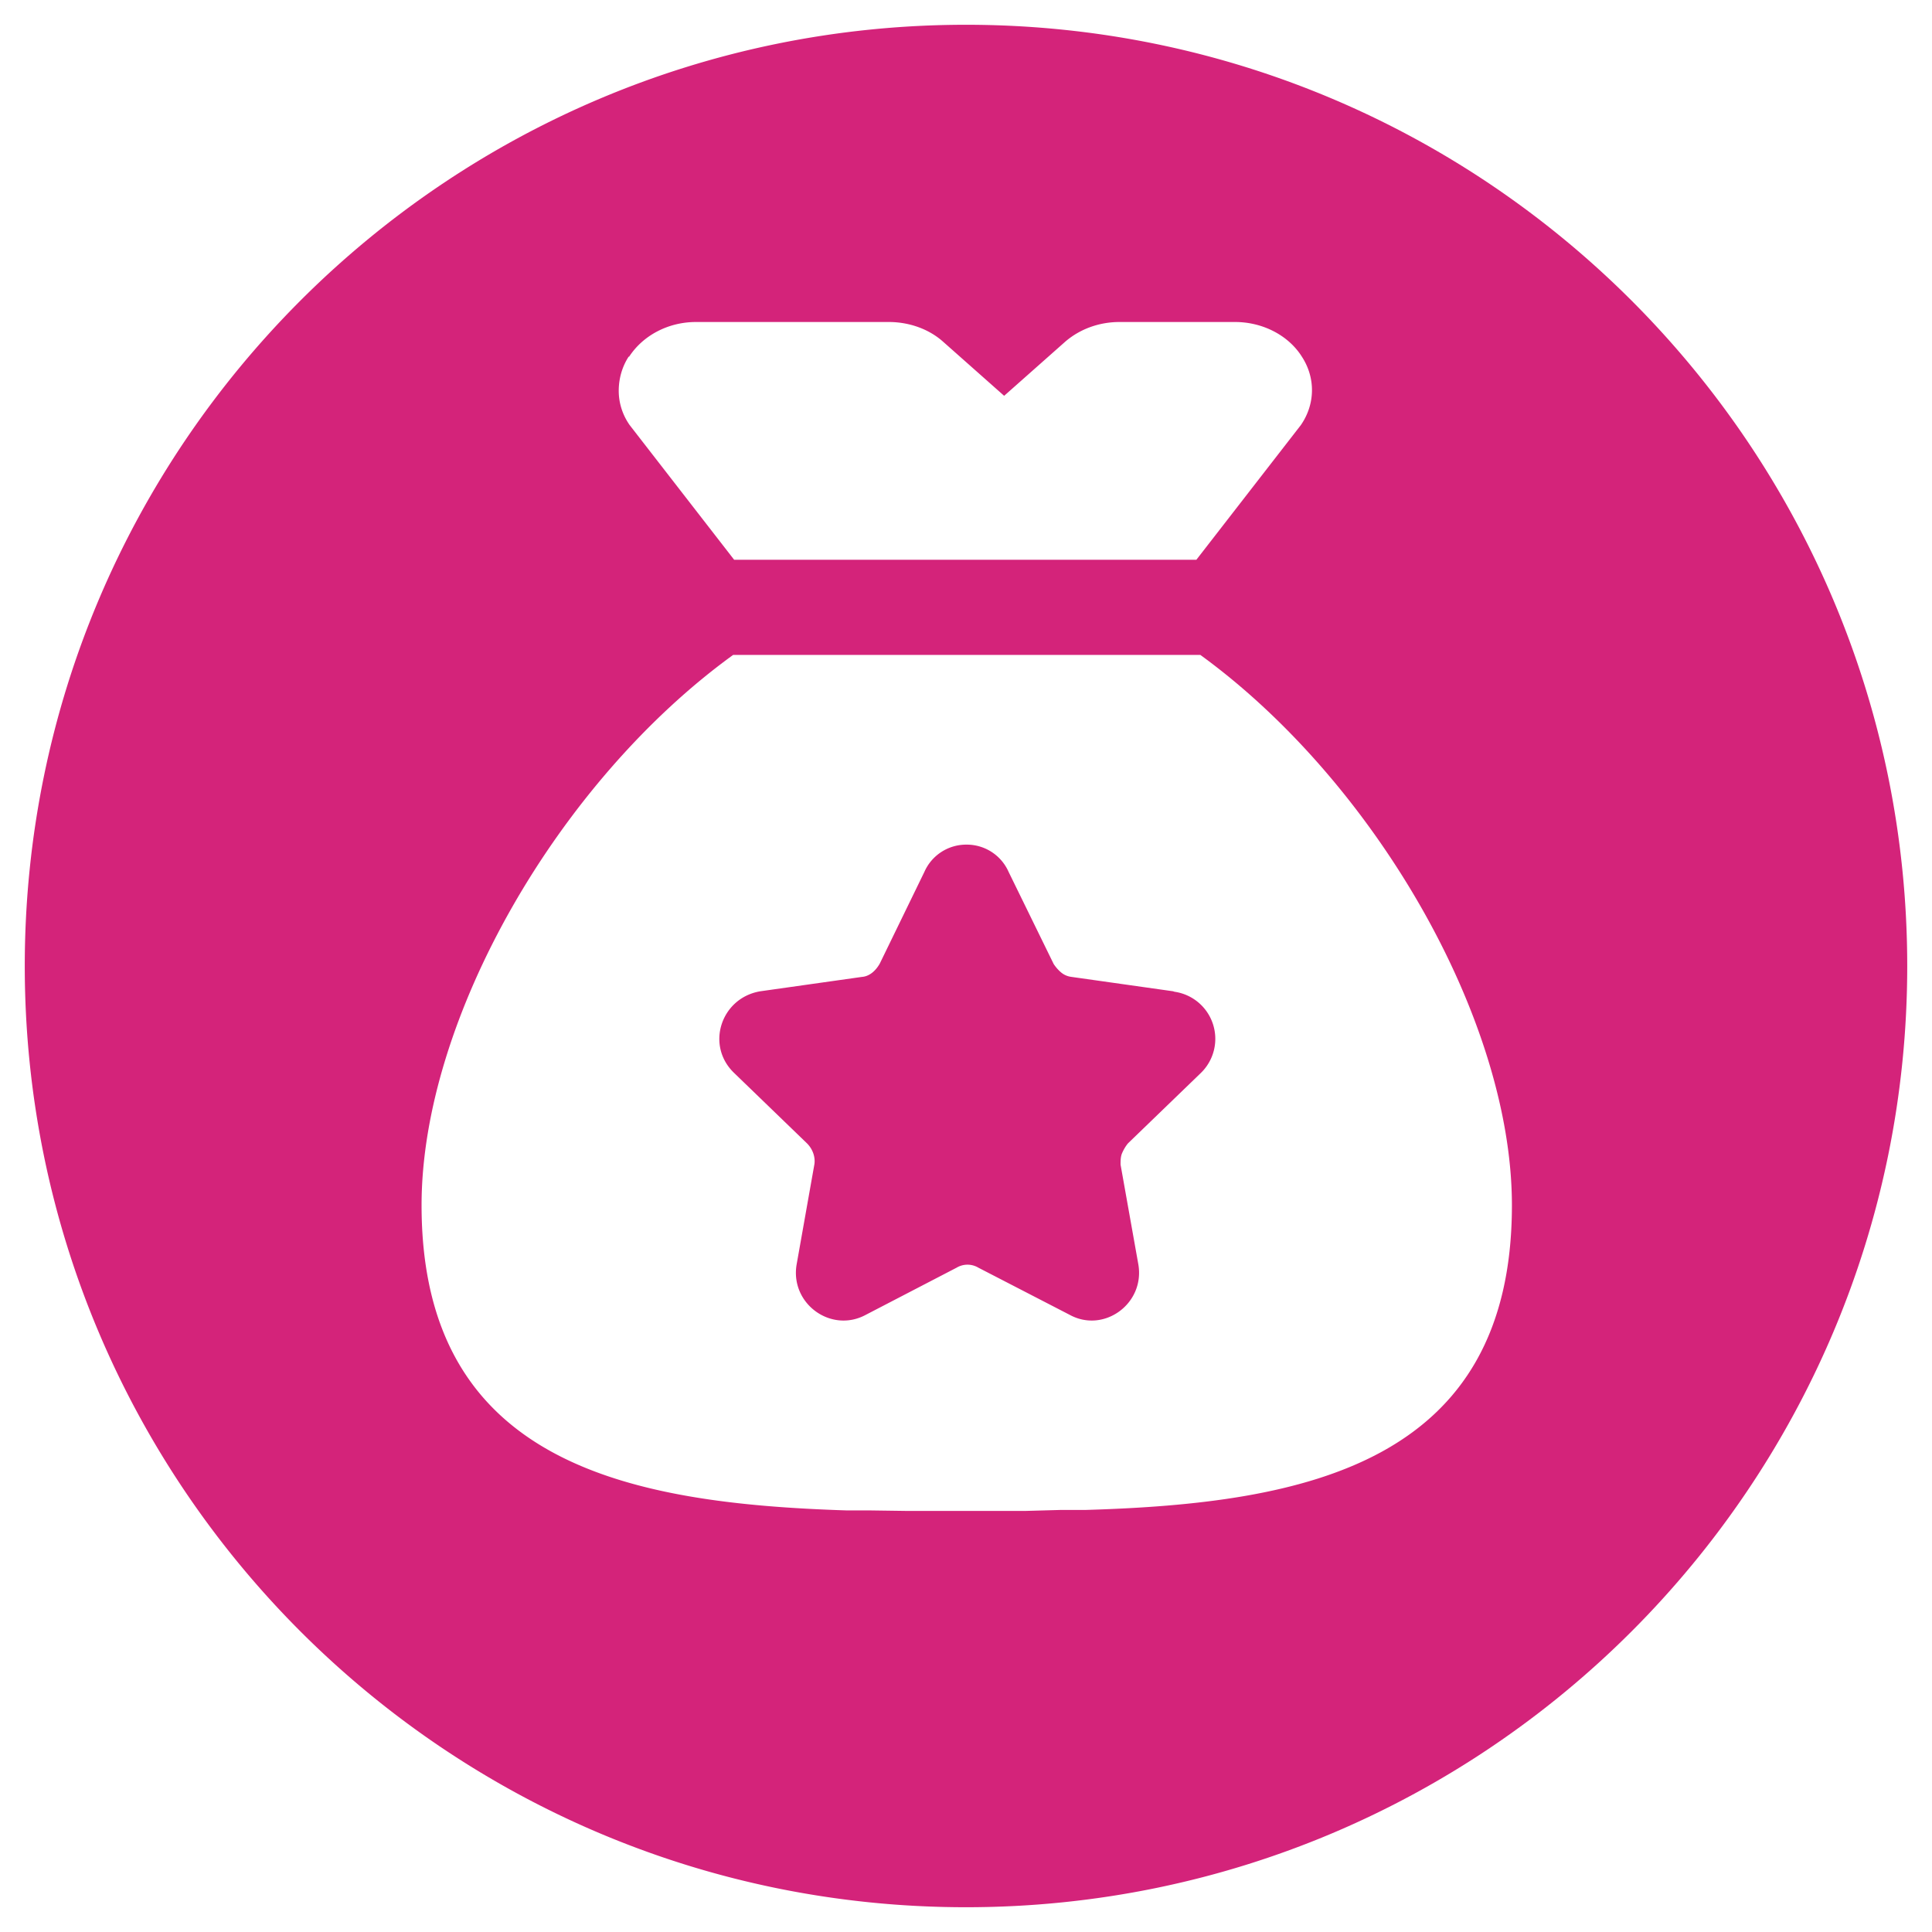<?xml version="1.0" standalone="no"?><!DOCTYPE svg PUBLIC "-//W3C//DTD SVG 1.1//EN" "http://www.w3.org/Graphics/SVG/1.1/DTD/svg11.dtd"><svg t="1736784132181" class="icon" viewBox="0 0 1024 1024" version="1.1" xmlns="http://www.w3.org/2000/svg" p-id="98372" xmlns:xlink="http://www.w3.org/1999/xlink" width="200" height="200"><path d="M13.128 512C13.128 236.57 236.57 13.128 512 13.128s498.872 223.442 498.872 498.872-223.442 498.872-498.872 498.872-498.872-223.442-498.872-498.872z m355.774-341.333c-14.704 0-28.094 7.089-35.446 18.379h-0.263c-3.413 5.251-5.251 11.553-5.251 18.117 0 6.564 2.101 12.866 5.776 18.117l55.401 71.417h244.972l55.401-71.417c7.614-11.028 7.877-24.944 0.525-36.234-7.089-11.29-20.743-18.379-35.446-18.379H593.395c-10.765 0-21.005 3.676-28.882 10.503l-32.295 28.619-32.295-28.619c-7.614-6.827-18.117-10.503-28.882-10.503h-102.137z m193.51 629.629h13.128c116.053-3.413 225.805-24.418 225.805-161.477 0-98.724-72.993-224.755-165.153-291.709H388.595c-92.423 66.954-165.153 192.722-165.153 291.709 0 137.058 109.752 158.064 225.543 161.739h12.603l18.905 0.263h63.015l18.905-0.525z m5.514-282.519l53.826 7.614 0.788 0.263a25.206 25.206 0 0 1 13.916 43.061l-38.597 37.284c-1.313 1.575-2.363 3.413-3.151 5.251s-0.788 3.938-0.788 6.039l9.452 53.038c3.413 20.743-18.379 36.496-36.496 26.519l-48.312-24.944a11.238 11.238 0 0 0-11.553 0l-48.049 24.944c-18.379 9.977-40.172-5.776-36.759-26.519l9.452-53.301c0.525-3.676-0.788-7.877-3.938-11.028l-38.859-37.547c-14.966-14.704-6.564-39.647 14.178-43.061l53.826-7.614c3.676-0.263 7.089-2.888 9.452-7.089l23.631-48.574a24.208 24.208 0 0 1 22.318-14.441 24.208 24.208 0 0 1 22.318 14.441l23.893 48.837c1.05 1.575 2.363 3.151 3.938 4.464 1.575 1.313 3.413 2.101 5.514 2.363z" fill="#d4237a" p-id="98373"></path></svg>